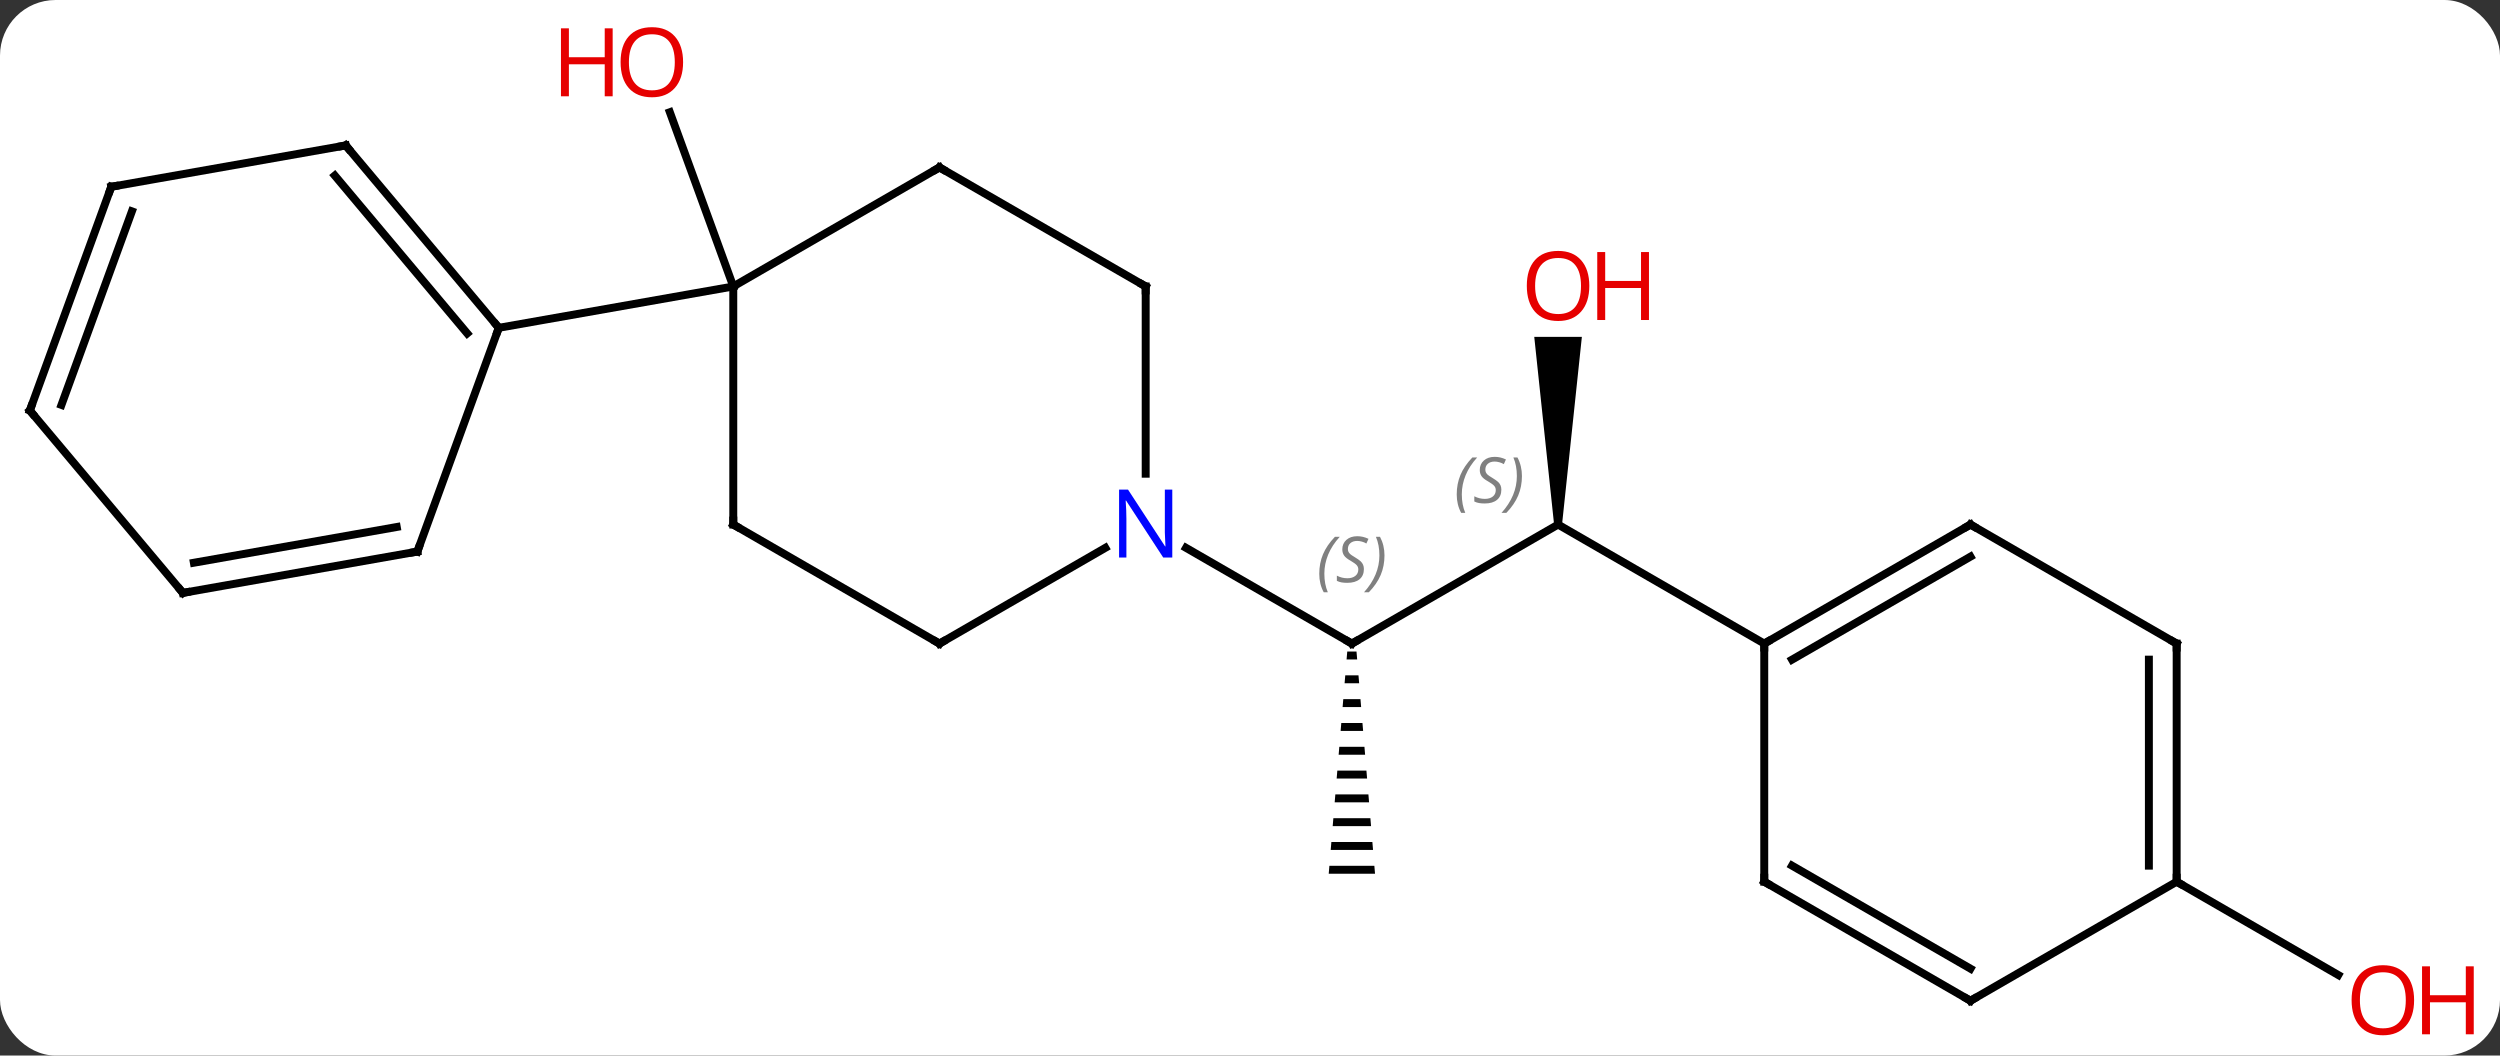 <svg width="315" viewBox="0 0 315 133" style="fill-opacity:1; color-rendering:auto; color-interpolation:auto; text-rendering:auto; stroke:black; stroke-linecap:square; stroke-miterlimit:10; shape-rendering:auto; stroke-opacity:1; fill:black; stroke-dasharray:none; font-weight:normal; stroke-width:1; font-family:'Open Sans'; font-style:normal; stroke-linejoin:miter; font-size:12; stroke-dashoffset:0; image-rendering:auto;" height="133" class="cas-substance-image" xmlns:xlink="http://www.w3.org/1999/xlink" xmlns="http://www.w3.org/2000/svg"><rect x="0" y="0" width="315" height="133" fill="#333333" stroke="none"/><svg class="cas-substance-single-component"><rect y="0" x="0" width="315" stroke="none" ry="7" rx="7" height="133" fill="white" class="cas-substance-group"/><svg y="0" x="0" width="315" viewBox="0 0 315 133" style="fill:black;" height="133" class="cas-substance-single-component-image"><svg><g><g transform="translate(152,67)" style="text-rendering:geometricPrecision; color-rendering:optimizeQuality; color-interpolation:linearRGB; stroke-linecap:butt; image-rendering:optimizeQuality;"><line y2="-30.906" y1="-52.863" x2="-59.607" x1="-67.599" style="fill:none;"/><line y2="-0.906" y1="14.094" x2="44.316" x1="18.336" style="fill:none;"/><path style="stroke:none;" d="M17.753 15.094 L17.669 16.094 L19.003 16.094 L18.919 15.094 ZM17.503 18.094 L17.419 19.094 L19.253 19.094 L19.169 18.094 ZM17.253 21.094 L17.169 22.094 L19.503 22.094 L19.419 21.094 ZM17.003 24.094 L16.919 25.094 L19.753 25.094 L19.669 24.094 ZM16.753 27.094 L16.669 28.094 L20.003 28.094 L19.919 27.094 ZM16.503 30.094 L16.419 31.094 L20.253 31.094 L20.169 30.094 ZM16.253 33.094 L16.169 34.094 L20.503 34.094 L20.419 33.094 ZM16.003 36.094 L15.919 37.094 L20.753 37.094 L20.669 36.094 ZM15.753 39.094 L15.669 40.094 L21.003 40.094 L20.919 39.094 ZM15.503 42.094 L15.419 43.094 L21.253 43.094 L21.169 42.094 Z"/><line y2="2.029" y1="14.094" x2="-2.56" x1="18.336" style="fill:none;"/><path style="stroke:none;" d="M44.816 -0.906 L43.816 -0.906 L41.316 -24.554 L47.316 -24.554 Z"/><line y2="14.094" y1="-0.906" x2="70.296" x1="44.316" style="fill:none;"/><line y2="44.094" y1="55.853" x2="122.259" x1="142.625" style="fill:none;"/><line y2="-45.906" y1="-30.906" x2="-33.627" x1="-59.607" style="fill:none;"/><line y2="-0.906" y1="-30.906" x2="-59.607" x1="-59.607" style="fill:none;"/><line y2="-25.695" y1="-30.906" x2="-89.151" x1="-59.607" style="fill:none;"/><line y2="-30.906" y1="-45.906" x2="-7.644" x1="-33.627" style="fill:none;"/><line y2="14.094" y1="-0.906" x2="-33.627" x1="-59.607" style="fill:none;"/><line y2="-7.312" y1="-30.906" x2="-7.644" x1="-7.644" style="fill:none;"/><line y2="2.029" y1="14.094" x2="-12.728" x1="-33.627" style="fill:none;"/><line y2="-48.678" y1="-25.695" x2="-108.435" x1="-89.151" style="fill:none;"/><line y2="-44.88" y1="-24.993" x2="-109.817" x1="-93.131" style="fill:none;"/><line y2="2.496" y1="-25.695" x2="-99.411" x1="-89.151" style="fill:none;"/><line y2="-43.467" y1="-48.678" x2="-137.979" x1="-108.435" style="fill:none;"/><line y2="7.704" y1="2.496" x2="-128.955" x1="-99.411" style="fill:none;"/><line y2="3.906" y1="-0.6" x2="-127.573" x1="-102.009" style="fill:none;"/><line y2="-15.276" y1="-43.467" x2="-148.239" x1="-137.979" style="fill:none;"/><line y2="-15.978" y1="-40.371" x2="-144.259" x1="-135.381" style="fill:none;"/><line y2="-15.276" y1="7.704" x2="-148.239" x1="-128.955" style="fill:none;"/><line y2="-0.906" y1="14.094" x2="96.279" x1="70.296" style="fill:none;"/><line y2="3.135" y1="16.115" x2="96.279" x1="73.796" style="fill:none;"/><line y2="44.094" y1="14.094" x2="70.296" x1="70.296" style="fill:none;"/><line y2="14.094" y1="-0.906" x2="122.259" x1="96.279" style="fill:none;"/><line y2="59.094" y1="44.094" x2="96.279" x1="70.296" style="fill:none;"/><line y2="55.053" y1="42.073" x2="96.279" x1="73.796" style="fill:none;"/><line y2="44.094" y1="14.094" x2="122.259" x1="122.259" style="fill:none;"/><line y2="42.073" y1="16.115" x2="118.759" x1="118.759" style="fill:none;"/><line y2="44.094" y1="59.094" x2="122.259" x1="96.279" style="fill:none;"/></g><g transform="translate(152,67)" style="fill:rgb(230,0,0); text-rendering:geometricPrecision; color-rendering:optimizeQuality; image-rendering:optimizeQuality; font-family:'Open Sans'; stroke:rgb(230,0,0); color-interpolation:linearRGB;"><path style="stroke:none;" d="M-65.93 -59.164 Q-65.93 -57.102 -66.969 -55.922 Q-68.008 -54.742 -69.851 -54.742 Q-71.742 -54.742 -72.773 -55.907 Q-73.805 -57.071 -73.805 -59.18 Q-73.805 -61.274 -72.773 -62.422 Q-71.742 -63.571 -69.851 -63.571 Q-67.992 -63.571 -66.961 -62.399 Q-65.93 -61.227 -65.93 -59.164 ZM-72.758 -59.164 Q-72.758 -57.43 -72.015 -56.524 Q-71.273 -55.617 -69.851 -55.617 Q-68.43 -55.617 -67.703 -56.516 Q-66.976 -57.414 -66.976 -59.164 Q-66.976 -60.899 -67.703 -61.789 Q-68.43 -62.68 -69.851 -62.68 Q-71.273 -62.68 -72.015 -61.782 Q-72.758 -60.883 -72.758 -59.164 Z"/><path style="stroke:none;" d="M-74.805 -54.867 L-75.805 -54.867 L-75.805 -58.899 L-80.32 -58.899 L-80.32 -54.867 L-81.32 -54.867 L-81.32 -63.43 L-80.32 -63.43 L-80.32 -59.789 L-75.805 -59.789 L-75.805 -63.43 L-74.805 -63.43 L-74.805 -54.867 Z"/></g><g transform="translate(152,67)" style="stroke-linecap:butt; text-rendering:geometricPrecision; color-rendering:optimizeQuality; image-rendering:optimizeQuality; font-family:'Open Sans'; color-interpolation:linearRGB; stroke-miterlimit:5;"><path style="fill:none;" d="M18.769 13.844 L18.336 14.094 L17.903 13.844"/></g><g transform="translate(152,67)" style="stroke-linecap:butt; font-size:8.4px; fill:gray; text-rendering:geometricPrecision; image-rendering:optimizeQuality; color-rendering:optimizeQuality; font-family:'Open Sans'; font-style:italic; stroke:gray; color-interpolation:linearRGB; stroke-miterlimit:5;"><path style="stroke:none;" d="M14.227 5.297 Q14.227 3.969 14.696 2.844 Q15.165 1.719 16.196 0.641 L16.806 0.641 Q15.837 1.703 15.352 2.875 Q14.868 4.047 14.868 5.282 Q14.868 6.61 15.306 7.625 L14.79 7.625 Q14.227 6.594 14.227 5.297 ZM19.85 4.703 Q19.85 5.532 19.303 5.985 Q18.756 6.438 17.756 6.438 Q17.35 6.438 17.038 6.383 Q16.725 6.328 16.444 6.188 L16.444 5.532 Q17.069 5.86 17.772 5.86 Q18.397 5.86 18.772 5.563 Q19.147 5.266 19.147 4.75 Q19.147 4.438 18.944 4.211 Q18.741 3.985 18.178 3.656 Q17.584 3.328 17.358 3 Q17.131 2.672 17.131 2.219 Q17.131 1.485 17.647 1.024 Q18.163 0.563 19.006 0.563 Q19.381 0.563 19.717 0.641 Q20.053 0.719 20.428 0.891 L20.163 1.485 Q19.913 1.328 19.592 1.242 Q19.272 1.157 19.006 1.157 Q18.475 1.157 18.155 1.43 Q17.834 1.703 17.834 2.172 Q17.834 2.375 17.905 2.524 Q17.975 2.672 18.116 2.805 Q18.256 2.938 18.678 3.188 Q19.241 3.531 19.444 3.727 Q19.647 3.922 19.748 4.157 Q19.85 4.391 19.85 4.703 ZM22.445 2.985 Q22.445 4.313 21.968 5.446 Q21.491 6.578 20.476 7.625 L19.866 7.625 Q21.804 5.469 21.804 2.985 Q21.804 1.657 21.366 0.641 L21.882 0.641 Q22.445 1.703 22.445 2.985 Z"/><path style="stroke:none;" d="M31.547 -4.703 Q31.547 -6.031 32.016 -7.156 Q32.485 -8.281 33.516 -9.359 L34.125 -9.359 Q33.157 -8.297 32.672 -7.125 Q32.188 -5.953 32.188 -4.719 Q32.188 -3.39 32.625 -2.375 L32.11 -2.375 Q31.547 -3.406 31.547 -4.703 ZM37.17 -5.297 Q37.17 -4.469 36.623 -4.016 Q36.076 -3.562 35.076 -3.562 Q34.67 -3.562 34.357 -3.617 Q34.045 -3.672 33.764 -3.812 L33.764 -4.469 Q34.389 -4.141 35.092 -4.141 Q35.717 -4.141 36.092 -4.437 Q36.467 -4.734 36.467 -5.25 Q36.467 -5.562 36.264 -5.789 Q36.06 -6.016 35.498 -6.344 Q34.904 -6.672 34.678 -7 Q34.451 -7.328 34.451 -7.781 Q34.451 -8.515 34.967 -8.976 Q35.482 -9.437 36.326 -9.437 Q36.701 -9.437 37.037 -9.359 Q37.373 -9.281 37.748 -9.109 L37.482 -8.515 Q37.232 -8.672 36.912 -8.758 Q36.592 -8.844 36.326 -8.844 Q35.795 -8.844 35.474 -8.57 Q35.154 -8.297 35.154 -7.828 Q35.154 -7.625 35.224 -7.476 Q35.295 -7.328 35.435 -7.195 Q35.576 -7.062 35.998 -6.812 Q36.56 -6.469 36.764 -6.273 Q36.967 -6.078 37.068 -5.844 Q37.17 -5.609 37.17 -5.297 ZM39.764 -7.016 Q39.764 -5.687 39.288 -4.554 Q38.811 -3.422 37.796 -2.375 L37.186 -2.375 Q39.124 -4.531 39.124 -7.016 Q39.124 -8.344 38.686 -9.359 L39.202 -9.359 Q39.764 -8.297 39.764 -7.016 Z"/></g><g transform="translate(152,67)" style="stroke-linecap:butt; fill:rgb(230,0,0); text-rendering:geometricPrecision; color-rendering:optimizeQuality; image-rendering:optimizeQuality; font-family:'Open Sans'; stroke:rgb(230,0,0); color-interpolation:linearRGB; stroke-miterlimit:5;"><path style="stroke:none;" d="M48.254 -30.976 Q48.254 -28.914 47.214 -27.734 Q46.175 -26.554 44.332 -26.554 Q42.441 -26.554 41.41 -27.718 Q40.379 -28.883 40.379 -30.992 Q40.379 -33.086 41.41 -34.234 Q42.441 -35.383 44.332 -35.383 Q46.191 -35.383 47.222 -34.211 Q48.254 -33.039 48.254 -30.976 ZM41.425 -30.976 Q41.425 -29.242 42.168 -28.336 Q42.91 -27.429 44.332 -27.429 Q45.754 -27.429 46.48 -28.328 Q47.207 -29.226 47.207 -30.976 Q47.207 -32.711 46.48 -33.601 Q45.754 -34.492 44.332 -34.492 Q42.91 -34.492 42.168 -33.593 Q41.425 -32.695 41.425 -30.976 Z"/><path style="stroke:none;" d="M55.769 -26.679 L54.769 -26.679 L54.769 -30.711 L50.254 -30.711 L50.254 -26.679 L49.254 -26.679 L49.254 -35.242 L50.254 -35.242 L50.254 -31.601 L54.769 -31.601 L54.769 -35.242 L55.769 -35.242 L55.769 -26.679 Z"/><path style="stroke:none;" d="M152.177 59.024 Q152.177 61.086 151.137 62.266 Q150.098 63.446 148.255 63.446 Q146.364 63.446 145.333 62.282 Q144.302 61.117 144.302 59.008 Q144.302 56.914 145.333 55.766 Q146.364 54.617 148.255 54.617 Q150.114 54.617 151.145 55.789 Q152.177 56.961 152.177 59.024 ZM145.348 59.024 Q145.348 60.758 146.091 61.664 Q146.833 62.571 148.255 62.571 Q149.677 62.571 150.403 61.672 Q151.13 60.774 151.13 59.024 Q151.13 57.289 150.403 56.399 Q149.677 55.508 148.255 55.508 Q146.833 55.508 146.091 56.407 Q145.348 57.305 145.348 59.024 Z"/><path style="stroke:none;" d="M159.692 63.321 L158.692 63.321 L158.692 59.289 L154.177 59.289 L154.177 63.321 L153.177 63.321 L153.177 54.758 L154.177 54.758 L154.177 58.399 L158.692 58.399 L158.692 54.758 L159.692 54.758 L159.692 63.321 Z"/><path style="fill:none; stroke:black;" d="M-34.06 -45.656 L-33.627 -45.906 L-33.194 -45.656"/><path style="fill:none; stroke:black;" d="M-59.607 -1.406 L-59.607 -0.906 L-59.174 -0.656"/><path style="fill:none; stroke:black;" d="M-8.077 -31.156 L-7.644 -30.906 L-7.644 -30.406"/><path style="fill:none; stroke:black;" d="M-34.06 13.844 L-33.627 14.094 L-33.194 13.844"/><path style="fill:rgb(0,5,255); stroke:none;" d="M-4.292 3.25 L-5.433 3.25 L-10.121 -3.937 L-10.167 -3.937 Q-10.074 -2.672 -10.074 -1.625 L-10.074 3.25 L-10.996 3.25 L-10.996 -5.312 L-9.871 -5.312 L-5.199 1.844 L-5.152 1.844 Q-5.152 1.688 -5.199 0.828 Q-5.246 -0.031 -5.23 -0.406 L-5.23 -5.312 L-4.292 -5.312 L-4.292 3.25 Z"/><path style="fill:none; stroke:black;" d="M-89.472 -26.078 L-89.151 -25.695 L-89.322 -25.225"/><path style="fill:none; stroke:black;" d="M-108.114 -48.295 L-108.435 -48.678 L-108.927 -48.591"/><path style="fill:none; stroke:black;" d="M-99.24 2.026 L-99.411 2.496 L-99.903 2.583"/><path style="fill:none; stroke:black;" d="M-137.487 -43.554 L-137.979 -43.467 L-138.15 -42.997"/><path style="fill:none; stroke:black;" d="M-128.463 7.617 L-128.955 7.704 L-129.276 7.321"/><path style="fill:none; stroke:black;" d="M-148.068 -15.746 L-148.239 -15.276 L-147.918 -14.893"/><path style="fill:none; stroke:black;" d="M70.729 13.844 L70.296 14.094 L70.296 14.594"/><path style="fill:none; stroke:black;" d="M95.846 -0.656 L96.279 -0.906 L96.712 -0.656"/><path style="fill:none; stroke:black;" d="M70.296 43.594 L70.296 44.094 L70.729 44.344"/><path style="fill:none; stroke:black;" d="M121.826 13.844 L122.259 14.094 L122.259 14.594"/><path style="fill:none; stroke:black;" d="M95.846 58.844 L96.279 59.094 L96.712 58.844"/><path style="fill:none; stroke:black;" d="M122.259 43.594 L122.259 44.094 L122.692 44.344"/></g></g></svg></svg></svg></svg>